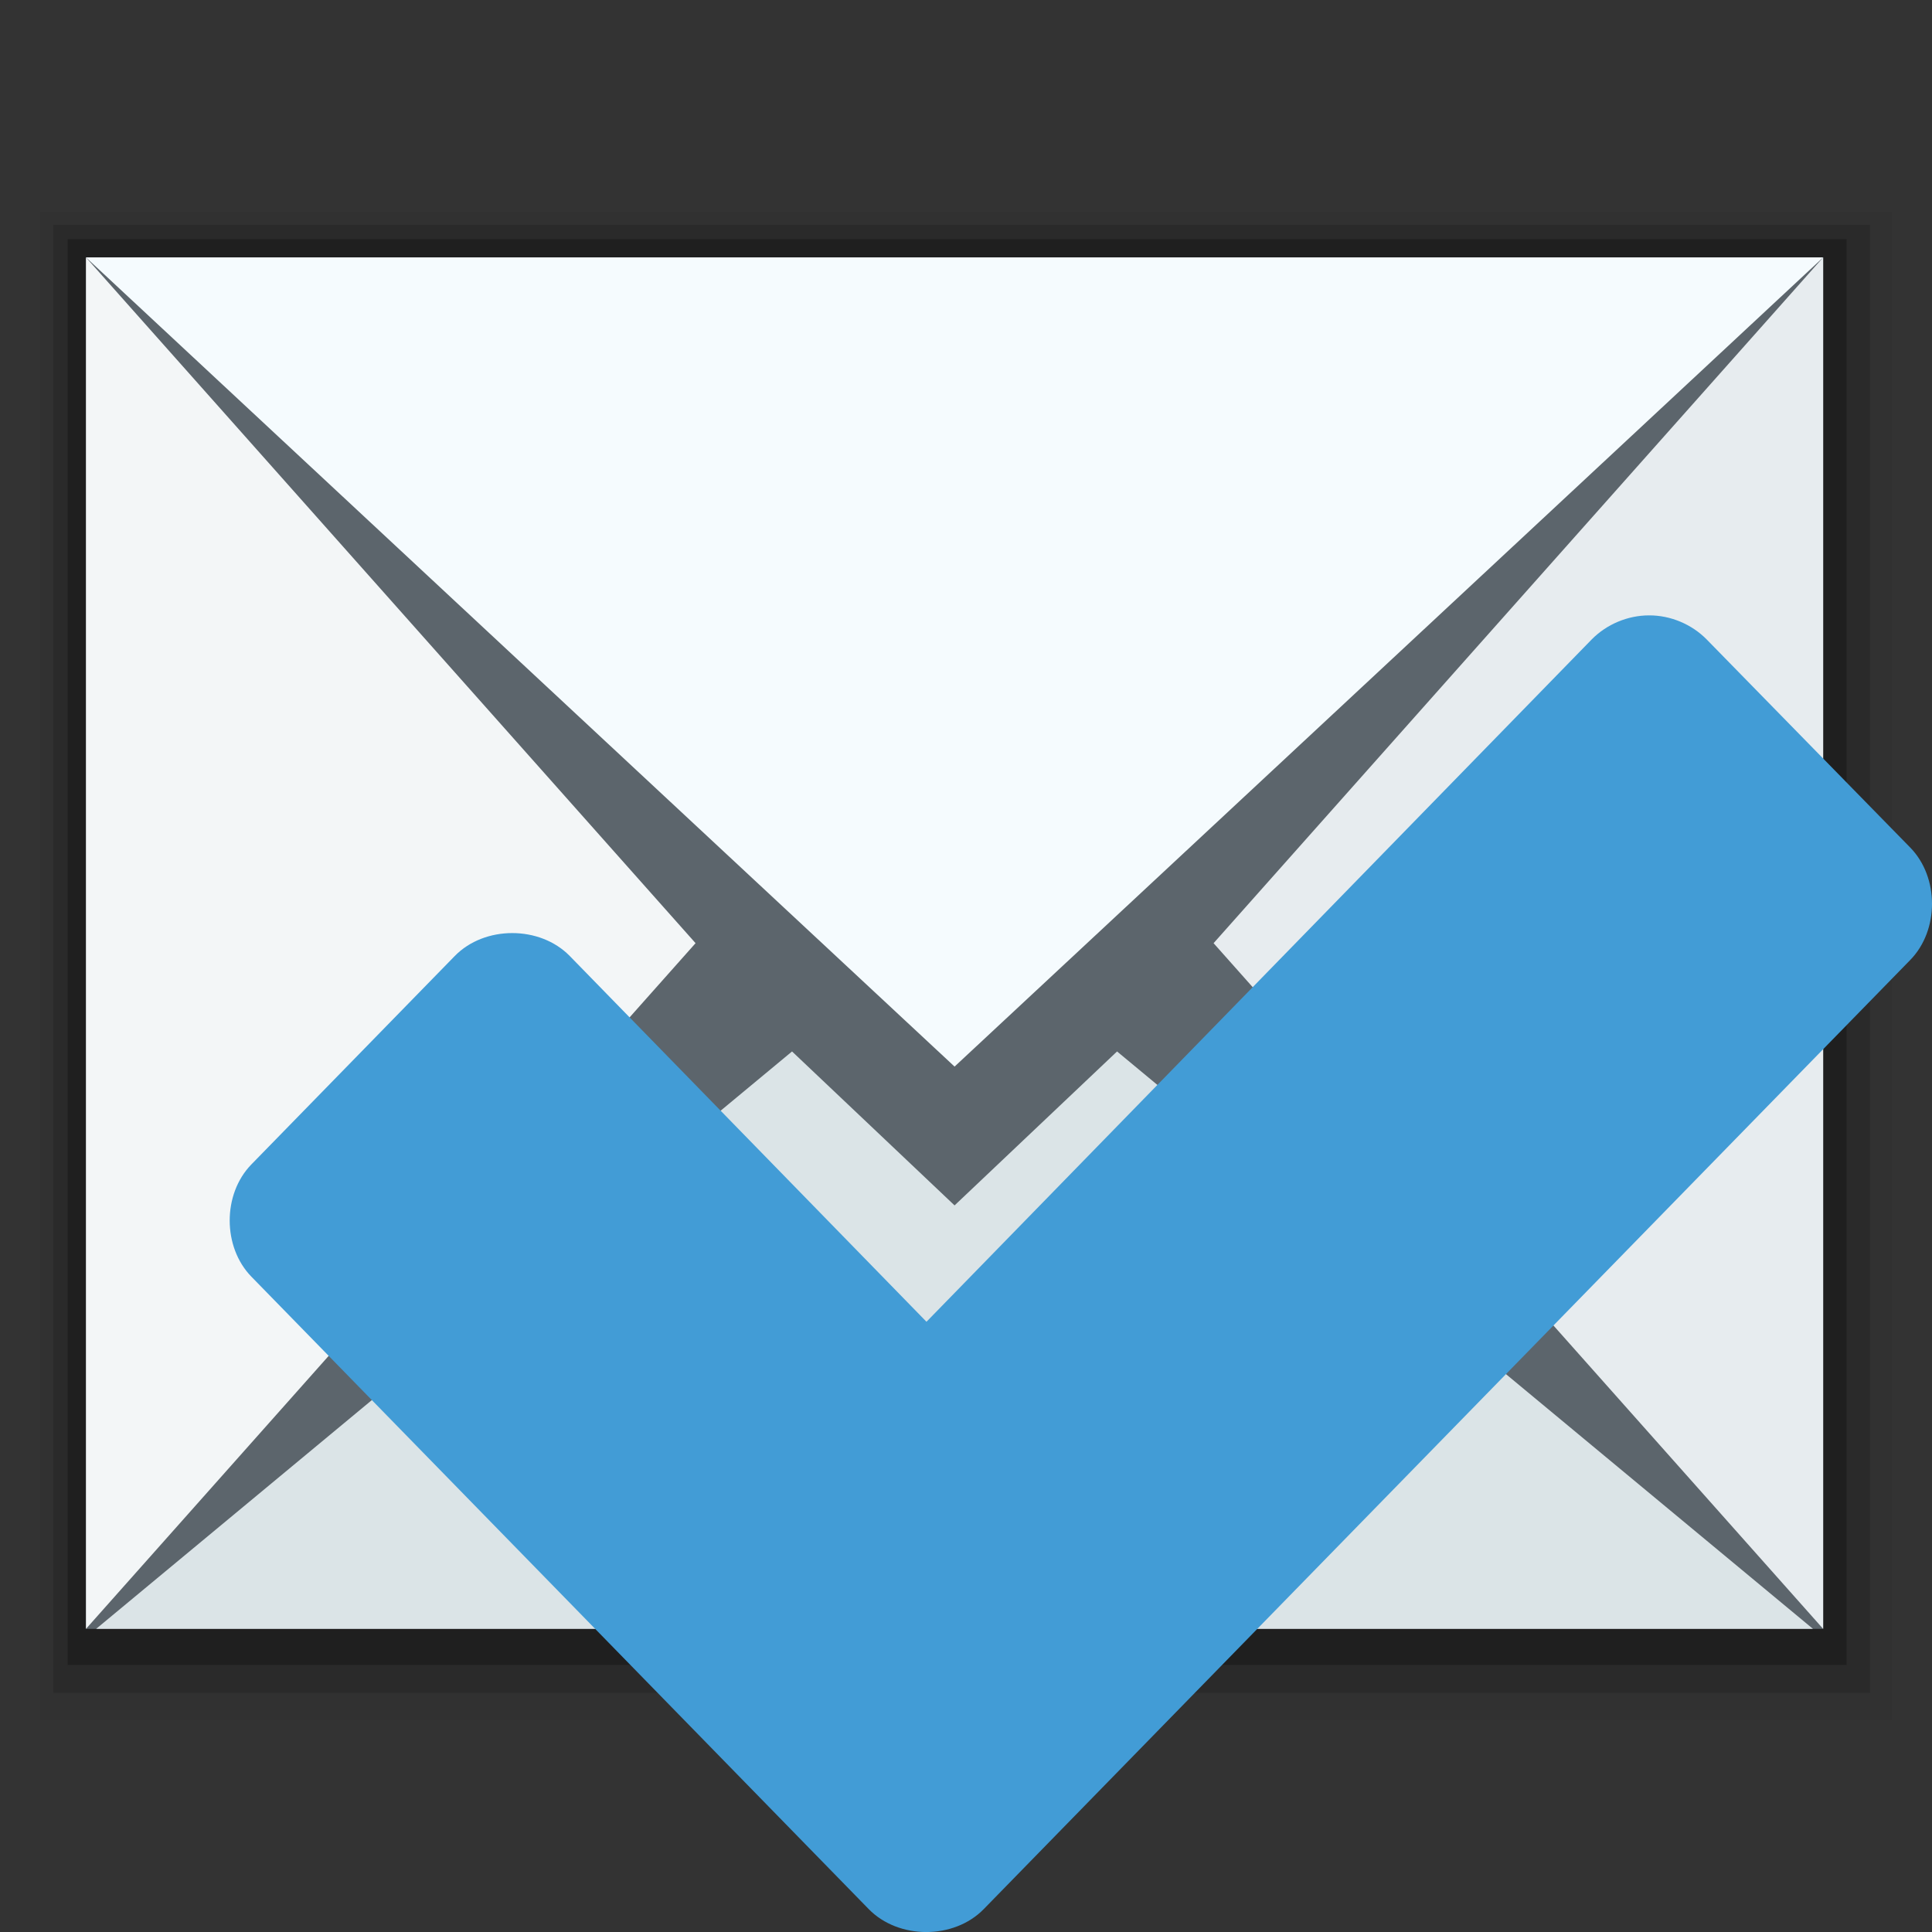 <svg width="48" version="1.0" xmlns="http://www.w3.org/2000/svg" height="48">
<rect width="100%" height="100%" fill="#333333" stroke="none"/>
<g style="stroke:none">
<g style="fill-rule:evenodd" id="g9">
<g style="stroke-linejoin:round;stroke-linecap:round;stroke-miterlimit:0" id="g11">
<path style="opacity:.05" id="path4169" d="m 1,5.259 46,0 0,37.481 -46,0 z "/>
<path style="opacity:.15" id="path4167" d="m 1.327,5.586 45.132,0 0,36.473 -45.132,0 z "/>
<path style="opacity:.25" id="path4165" d="m 1.681,5.941 44.197,0 0,35.423 -44.197,0 z "/>
<path style="fill:#5c656c" id="rect4162" d="m 2.136,6.395 43.16,0 0,34.074 -43.16,0 z "/>
</g>
<path style="fill:#f3f6f7" id="path4127" d="m 2.136,6.395 0,34.074 l 15.145,-17.036 -15.145,-17.038 Z "/>
<path style="fill:#f5fbfe" id="path4125" d="m 2.136,6.395 21.58,20.104 21.58,-20.104 Z "/>
<path style="fill:#e7ecef" id="path4123" d="m 45.296,6.395 -15.145,17.038 15.145,17.036 0,-34.074 z "/>
<path style="fill:#dbe4e7" id="rect3260-9" d="m 19.678,26.123 -17.29,14.346 42.655,0 -17.29,-14.346 -4.037,3.825 z "/>
</g>
<path style="font-family:Sans;fill:#429cd6;text-align:start;line-height:normal;color:#000;text-indent:0;text-transform:none" id="path3503" d="m 40.967,15.289 c -0.528,0.001 -1.053,0.222 -1.423,0.599 0,0 -11.602,11.903 -16.526,16.951 -3.527,-3.615 -8.862,-9.087 -8.862,-9.087 -0.742,-0.76 -2.117,-0.76 -2.858,0 l -5.055,5.18 c -0.715,0.736 -0.715,2.047 0,2.784 l 15.34,15.715 c 0.742,0.76 2.117,0.76 2.858,0 l 23.017,-23.579 c 0.723,-0.737 0.723,-2.059 0,-2.796 l -5.055,-5.168 c -0.373,-0.38 -0.903,-0.602 -1.435,-0.599 z "/>
</g>
</svg>
